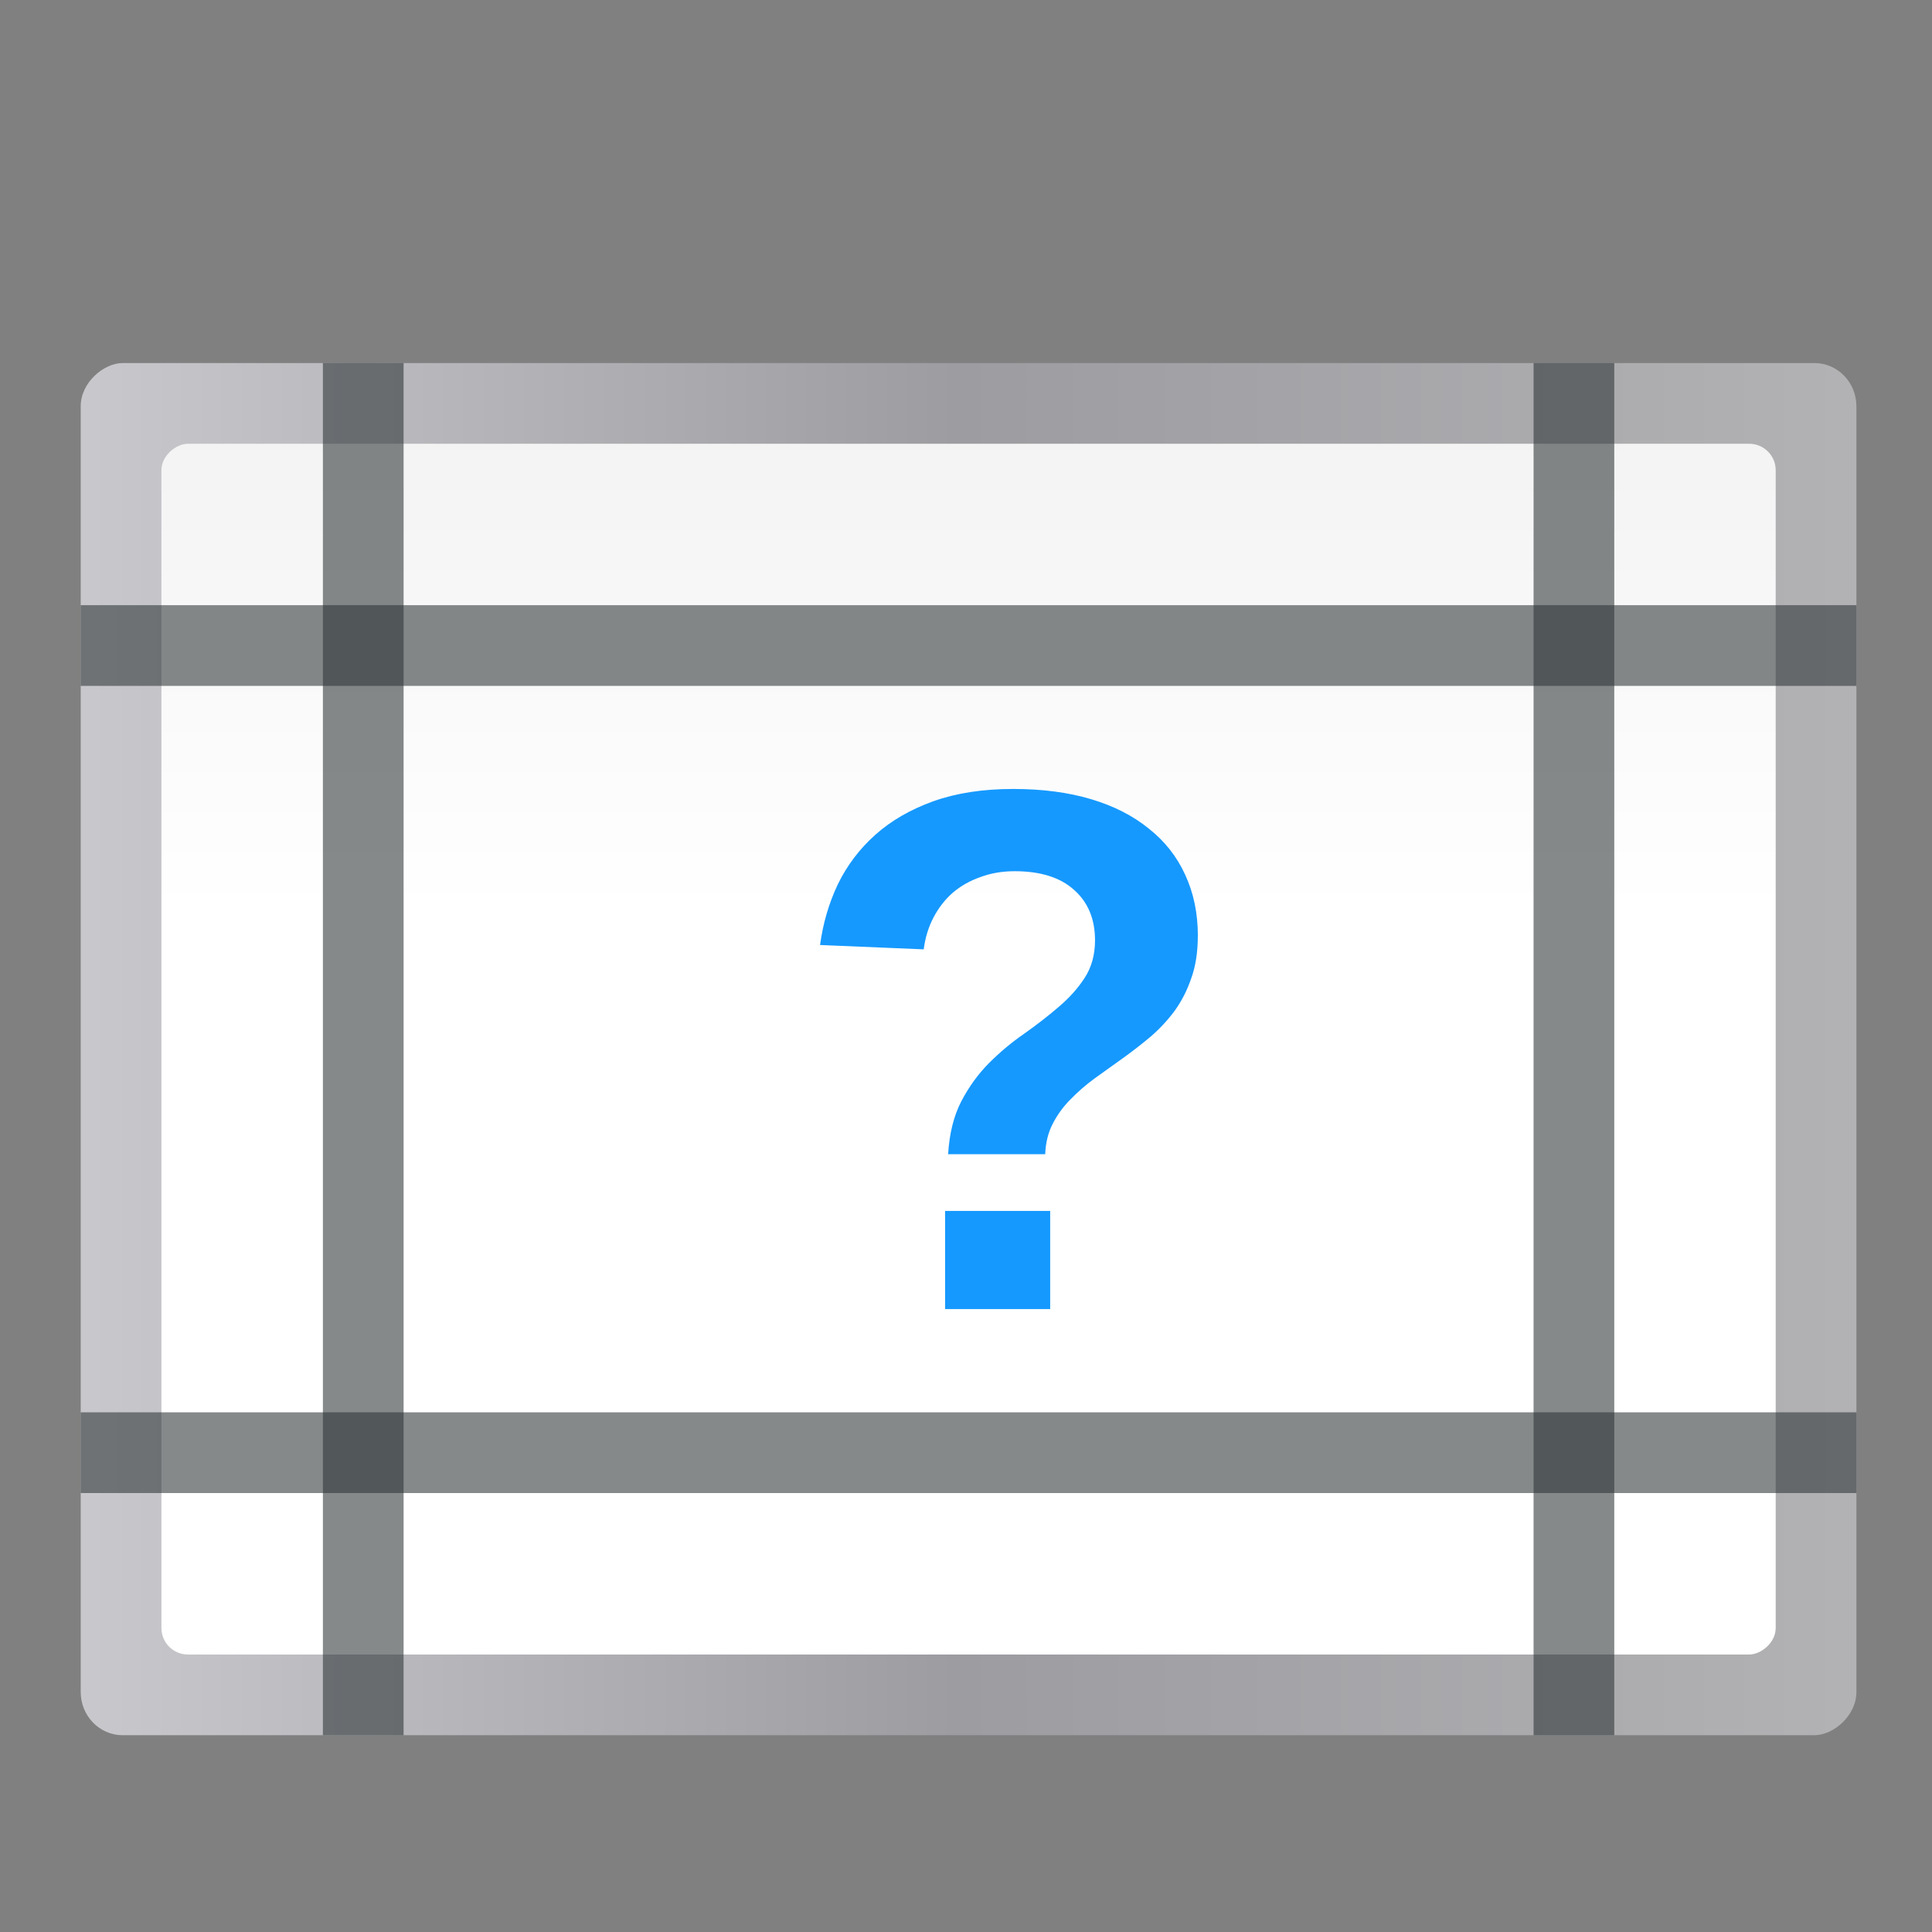 <?xml version="1.0" encoding="UTF-8" standalone="no"?>
<svg
   xmlns:dc="http://purl.org/dc/elements/1.1/"
   xmlns:cc="http://creativecommons.org/ns#"
   xmlns:rdf="http://www.w3.org/1999/02/22-rdf-syntax-ns#"
   xmlns:svg="http://www.w3.org/2000/svg"
   xmlns="http://www.w3.org/2000/svg"
   xmlns:sodipodi="http://sodipodi.sourceforge.net/DTD/sodipodi-0.dtd"
   xmlns:inkscape="http://www.inkscape.org/namespaces/inkscape"
   height="24"
   viewBox="0 0 6.35 6.35"
   width="24"
   version="1.1"
   id="svg40"
   sodipodi:docname="formatcopy_24x24.svg"
   inkscape:version="0.92.4 (unknown)">
  <rect x="0" y="0" width="6.35" height="6.35" fill="#808080" stroke="none"/>
  <defs
     id="defs44" />
  <sodipodi:namedview
     pagecolor="#ffffff"
     bordercolor="#666666"
     borderopacity="1"
     objecttolerance="10"
     gridtolerance="10"
     guidetolerance="10"
     inkscape:pageopacity="0"
     inkscape:pageshadow="2"
     inkscape:window-width="640"
     inkscape:window-height="480"
     id="namedview42"
     showgrid="true"
     inkscape:zoom="5.4800776"
     inkscape:cx="-0.14886661"
     inkscape:cy="19.054452"
     inkscape:current-layer="svg40">
    <inkscape:grid
       type="xygrid"
       id="grid4788" />
  </sodipodi:namedview>
  <linearGradient
     id="a"
     gradientTransform="matrix(0.026,0,0,0.055,-294.375,-30.388)"
     gradientUnits="userSpaceOnUse"
     x1="399.775"
     x2="399.775"
     y1="1164.67"
     y2="549.061">
    <stop
       offset="0"
       stop-color="#b4b4b6"
       id="stop2" />
    <stop
       offset=".5"
       stop-color="#9c9ca1"
       id="stop4" />
    <stop
       offset="1"
       stop-color="#cdcdd1"
       id="stop6" />
  </linearGradient>
  <linearGradient
     id="b"
     gradientTransform="matrix(0.219,0,0,0.412,266.137,-43.274)"
     gradientUnits="userSpaceOnUse"
     x1="173.245"
     x2="-102.137"
     y1="70.858"
     y2="70.858">
    <stop
       offset="0"
       stop-color="#fff"
       id="stop9" />
    <stop
       offset=".426"
       stop-color="#fff"
       id="stop11" />
    <stop
       offset=".589"
       stop-color="#f1f1f1"
       id="stop13" />
    <stop
       offset=".802"
       stop-color="#eaeaea"
       id="stop15" />
    <stop
       offset="1"
       stop-color="#dfdfdf"
       id="stop17" />
  </linearGradient>
  <g
     transform="matrix(0.188,0,0,0.188,0,-49.337)"
     id="g38">
    <rect
       style="fill:url(#a)"
       height="31.044"
       rx="0.756"
       ry="0.733"
       transform="rotate(-90)"
       width="23.989"
       x="-292.767"
       y="1.411"
       id="rect20" />
    <rect
       style="fill:url(#b);fill-rule:evenodd"
       height="28.222"
       rx="0.463"
       transform="rotate(90)"
       width="21.167"
       x="270.189"
       y="-31.044"
       id="rect22" />
    <g
       style="fill:#2e3436;fill-opacity:0.581"
       id="g32">
      <path
         inkscape:connector-curvature="0"
         d="m 1.411,273.011 h 31.044 v 1.411 H 1.411 Z"
         id="path24" />
      <path
         inkscape:connector-curvature="0"
         d="m 1.411,287.122 h 31.044 v 1.411 H 1.411 Z"
         id="path26" />
      <path
         inkscape:connector-curvature="0"
         d="m 268.778,-7.056 h 23.989 v 1.411 h -23.989 z"
         transform="rotate(90)"
         id="path28" />
      <path
         inkscape:connector-curvature="0"
         d="m 268.778,-28.222 h 23.989 v 1.411 h -23.989 z"
         transform="rotate(90)"
         id="path30" />
    </g>
    <g
       aria-label="?"
       style="font-size:13.019px;font-family:sans-serif;letter-spacing:0;word-spacing:0;fill:#1599ff;stroke-width:0.325"
       id="text36">
      <path
         inkscape:connector-curvature="0"
         d="m 20.941,278.795 q 0,0.42 -0.114,0.737 -0.108,0.318 -0.292,0.572 -0.184,0.248 -0.42,0.451 -0.235,0.197 -0.483,0.375 -0.248,0.178 -0.489,0.35 -0.235,0.172 -0.426,0.369 -0.191,0.191 -0.311,0.426 -0.121,0.229 -0.133,0.534 h -1.697 q 0.032,-0.54 0.229,-0.922 0.203,-0.388 0.489,-0.674 0.286,-0.286 0.61,-0.509 0.324,-0.229 0.598,-0.464 0.28,-0.235 0.458,-0.509 0.184,-0.28 0.184,-0.661 0,-0.559 -0.369,-0.884 -0.362,-0.324 -1.036,-0.324 -0.324,0 -0.598,0.102 -0.273,0.095 -0.483,0.273 -0.203,0.178 -0.337,0.432 -0.133,0.254 -0.172,0.559 l -1.812,-0.076 q 0.076,-0.566 0.311,-1.062 0.242,-0.496 0.655,-0.865 0.413,-0.369 1.011,-0.585 0.604,-0.216 1.399,-0.216 0.763,0 1.36,0.178 0.598,0.178 1.011,0.515 0.42,0.331 0.636,0.807 0.222,0.477 0.222,1.068 z m -4.418,6.522 v -1.716 h 1.837 v 1.716 z"
         style="font-weight:bold;font-family:'Liberation Sans';fill:#1599ff;stroke-width:0.325"
         id="path4785" />
    </g>
  </g>
</svg>
